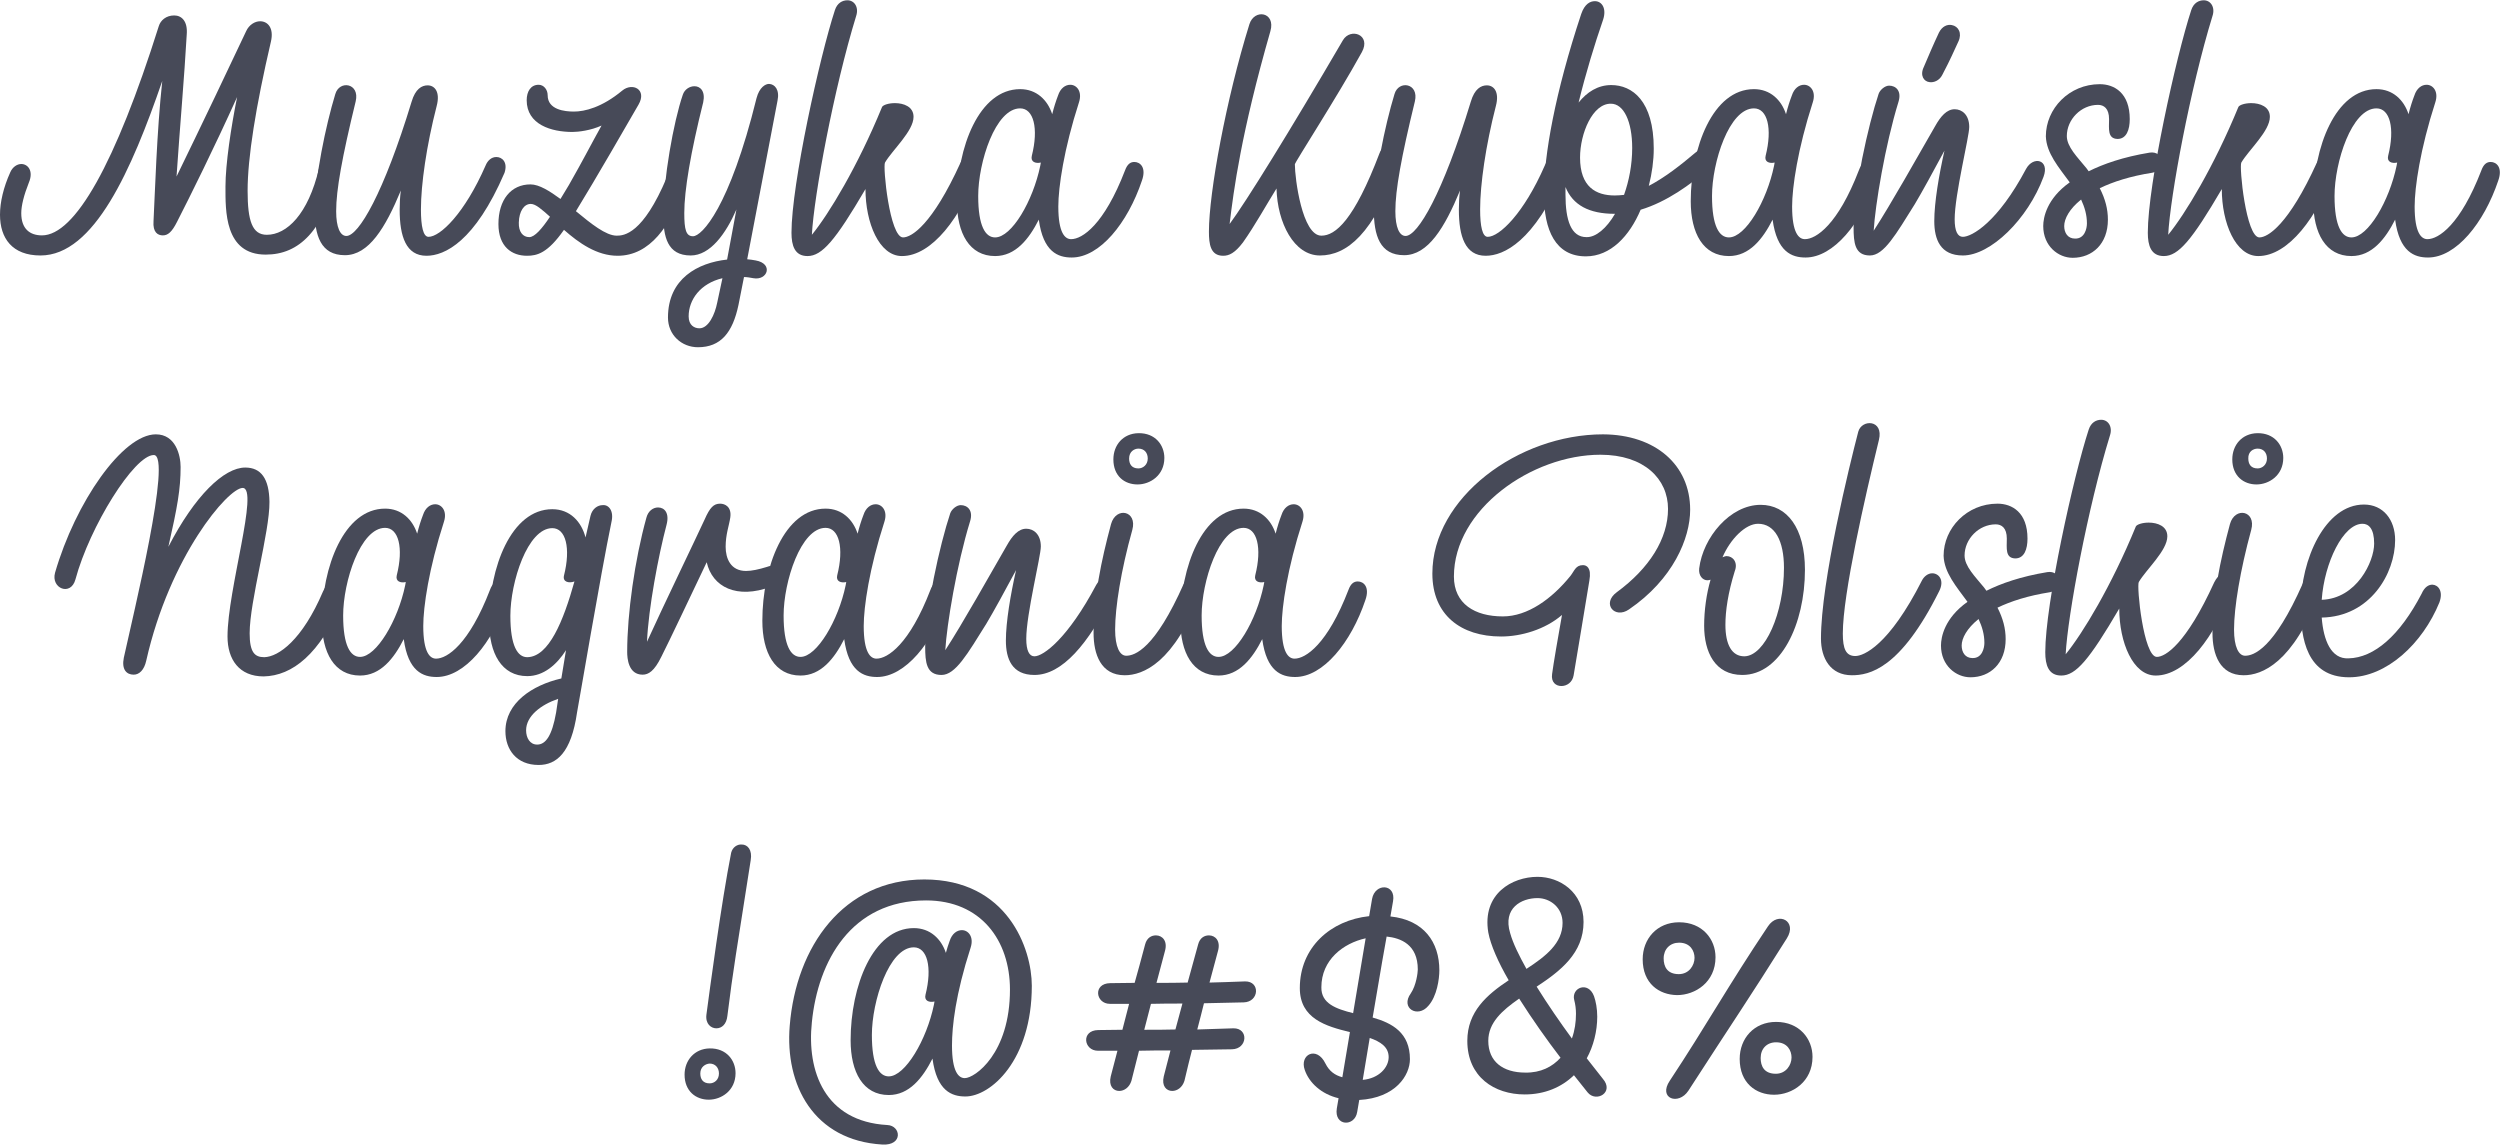 <?xml version="1.0" encoding="utf-8"?>
<!-- Generator: Adobe Illustrator 19.2.1, SVG Export Plug-In . SVG Version: 6.00 Build 0)  -->
<svg version="1.1" id="Layer_1" xmlns="http://www.w3.org/2000/svg" xmlns:xlink="http://www.w3.org/1999/xlink" x="0px" y="0px"
	 viewBox="0 0 858.2 392.9" enable-background="new 0 0 858.2 392.9" xml:space="preserve">
<g>
	<g>
		<path fill="#474A58" d="M116.2,59.6c-5.3,19.6-13.4,27.8-25,27.8c-14.2,0-13.8-15.2-13.8-23.4c0-7.6,1.9-20.3,4-30.7
			c-7.9,17.5-16.2,34.2-20.6,42.8c-1.8,3.6-3.2,4.7-4.9,4.7s-3.5-1-3.2-4.9c0.5-9.6,1.1-30.5,3-48.1C45.2,58.3,32.3,87.7,13.9,87.7
			C4.2,87.7,0,81.8,0,73.7c0-4.3,1.2-9.4,3.5-14.5c0.8-1.9,2.4-2.9,3.8-2.9c2.3,0,4.3,2.4,2.6,6.4C8.2,67,7.3,70.6,7.3,73.2
			c0,5.3,2.9,7.6,7.1,7.6c11.3,0,25.2-24.5,40.1-71.8c0.6-2,2.5-3.7,5.3-3.7c2.5,0,4.7,1.9,4.3,6.6c-0.8,14.3-2.4,32.4-3.5,48.7
			c7.9-16.2,19.6-40.7,23.9-49.9c1-2.2,3-3.4,4.8-3.4c2.6,0,4.8,2.3,3.7,7c-5.2,22.3-8,39.8-8,51.2c0,10.4,1.6,15.1,6.6,15.1
			c6.8,0,14.2-7,17.9-22.8C110.8,52.6,117.7,54,116.2,59.6z"/>
		<path fill="#474A58" d="M173.2,59.3C163,83,152.6,87.8,146.4,87.8c-7,0-9.2-6.6-9.2-15.8c0-2.2,0.1-4.3,0.4-6.6
			c-5.3,12.8-11,22.2-19.2,22.2c-8.3,0-10.4-6.7-10.4-15.7c0.1-10.8,3.8-28.8,7.1-39.6c1.4-4.9,8.5-3.8,7,2.5
			c-4.7,19.3-6.7,30.4-6.7,37.7c0,5.6,1.4,8.5,3.5,8.5c4.2,0,12.8-14.6,22.4-46.1c1.3-4.4,3.5-5.6,5.5-5.6c2.4,0,4.4,2.2,3.1,7.1
			c-3.5,13.6-5.4,26.9-5.4,35.5c0,5.9,0.8,9.4,2.6,9.4c4,0,12.4-8,19.6-24.5c0.7-1.7,2-2.9,3.7-2.9
			C172.3,53.9,174.4,55.6,173.2,59.3z"/>
		<path fill="#474A58" d="M234.7,64.8c-4.6,12.6-11.5,23-22.7,23c-7.1,0-13.3-4.4-18.4-8.9c-5.6,8-9.2,8.9-12.7,8.9
			c-5.2,0-9.8-3.1-9.8-10.9c0-8.3,4.3-13.6,11-13.6c3,0,6.6,2.3,10.3,5l2.9-4.8c4.8-8.4,7.9-14.5,11.2-20.4c-3.7,1.7-8,2.2-10,2.2
			c-7.2,0-15.7-2.5-15.7-10.9c0-3,1.4-5.3,4.1-5.3c1.8,0,3.1,1.7,3.1,3.6c0,5,5.9,5.6,9,5.6c3.7,0,9.6-1.4,16.6-7.2
			c3.5-2.9,8.6-0.4,5.6,4.8c-3.4,5.9-14.8,25.7-21.5,36.6c5.2,4.3,10.3,8.4,14,8.4c2.5,0,9-0.5,17.2-20
			C230.5,57.2,237.2,57.7,234.7,64.8z M188.8,74.4c-2.8-2.5-4.9-4.4-6.6-4.4c-2.3,0-4,2.5-4.1,6.4c-0.1,3.2,1.4,5,3.6,5
			C183.5,81.4,186,78.6,188.8,74.4z"/>
		<path fill="#474A58" d="M266.9,34.6c-2.5,13-7.2,37.7-10.4,54.4c1,0.1,1.9,0.2,2.9,0.4c6.2,1.1,4.1,7-0.8,6.1
			c-1.1-0.2-2.2-0.4-3.2-0.4l-1.9,9.6c-2,9.5-6.1,14.5-13.9,14.5c-5.6,0-10.3-4.2-10.3-10.2c0-13.4,10.3-18.8,20.3-19.9l3.2-17.2
			c-3.6,8.3-9,15.8-15.7,15.8c-8,0-9.4-6.4-9.4-14c0-12.1,3.5-31.9,6.7-41.2c0.6-1.8,2.3-2.9,4-2.9c2,0,3.8,1.7,3,5.5
			c-4.3,17.2-6.5,30.2-6.5,38c0,5.8,0.6,8,3,8c3,0,12.5-9.7,21.8-47.4c1-3.8,3.1-4.9,4.3-4.9C266,28.9,267.7,30.8,266.9,34.6z
			 M246.2,103.9l1.8-8.4c-7.6,1.8-11.6,7.4-11.6,13.1c0,3.1,2,4.1,3.7,4.1C243.2,112.7,245.4,108,246.2,103.9z"/>
		<path fill="#474A58" d="M335.9,58c-5.9,16.6-16,29.9-26.3,29.9c-7.8,0-12.5-11.4-12.5-23c-10.3,17.6-14.9,23-19.9,23
			c-4.4,0-5.5-3.6-5.5-8c0-16.6,9.7-60.5,14.9-76.4c0.8-2.5,2.6-3.4,4.3-3.4c2.4,0,4,2.4,3,5.4c-7.6,24.7-14.5,61.7-15.2,75.1
			c5.8-7.1,15.7-23.4,24.1-43.9c0.4-0.7,2.3-1.3,4.4-1.3c3,0,6.4,1.2,6.4,4.7c0,4.9-7.2,11.3-9.8,15.7c-0.8,1.3,1.6,25.7,6.2,25.7
			c2.9,0,10-4.3,19.7-25.6c0.6-1.2,1.8-3,3.8-3C335.2,52.8,337.1,54.6,335.9,58z"/>
		<path fill="#474A58" d="M392,62c-4.9,14.6-14.5,26.4-24.1,26.4c-4.7,0-9.8-1.9-11.3-13c-3.4,6.7-8,12.5-15,12.5
			c-8.8,0-13.1-7.8-13.1-18.8c0-18.5,7.6-38.5,21.7-38.5c5.6,0,9.4,3.7,11,8.6c0.6-2.4,1.3-4.6,2-6.4c0.8-2.5,2.5-3.7,4.2-3.7
			c2.2,0,4.2,2.3,3,6c-5.2,16.1-7.1,29.2-7.1,35.8c0,9.1,2.3,11.2,4.4,11.2c3.8,0,11.3-4.9,18.5-23.6c0.8-2.2,1.9-2.9,3.2-2.9
			C391.4,55.6,393.6,57.5,392,62z M357.1,56.9l0.2-1.1c-1.8,0.4-3.6-0.2-3.1-2.3c2.4-9.5,0.6-16.3-4-16.3
			c-8.5,0-14.4,18.5-14.4,30.1c0,10.4,2.5,14.2,5.8,14.2C347.3,81.5,354.6,69,357.1,56.9z"/>
		<path fill="#474A58" d="M479.9,56.5c-8.3,23.8-17.6,31.2-26.8,31.2c-8.9,0-14.6-11.2-14.9-23c-3.6,5.8-7.4,12.7-11.5,18.5
			c-2.8,3.7-4.8,4.6-6.8,4.6c-4.4,0-4.9-4-4.9-8.3c0-13.3,5.9-45.5,13.9-71.2c1.7-5.4,9.1-4.2,7.2,2.4c-10.1,35.2-12.6,54.6-14,66.2
			c5.5-7.4,20.5-31.6,38.9-63.1c2.6-4.4,9.8-1.9,6.5,4.1c-8.6,15.6-23,37.8-23,38.5c0,4.8,2.5,24.5,9.1,24.5c4.8,0,11.2-5.2,20-28.4
			C475.1,48.5,482.5,49,479.9,56.5z"/>
		<path fill="#474A58" d="M536.8,59.3C526.6,83,516.2,87.8,510,87.8c-7,0-9.2-6.6-9.2-15.8c0-2.2,0.1-4.3,0.4-6.6
			c-5.3,12.8-11,22.2-19.2,22.2c-8.3,0-10.4-6.7-10.4-15.7c0.1-10.8,3.8-28.8,7.1-39.6c1.4-4.9,8.5-3.8,7,2.5
			c-4.7,19.3-6.7,30.4-6.7,37.7c0,5.6,1.4,8.5,3.5,8.5c4.2,0,12.8-14.6,22.4-46.1c1.3-4.4,3.5-5.6,5.5-5.6c2.4,0,4.4,2.2,3.1,7.1
			c-3.5,13.6-5.4,26.9-5.4,35.5c0,5.9,0.8,9.4,2.6,9.4c4,0,12.4-8,19.6-24.5c0.7-1.7,2-2.9,3.7-2.9C535.9,53.9,538,55.6,536.8,59.3z
			"/>
		<path fill="#474A58" d="M586.1,58.3c-5.6,4.9-13.9,11-22.9,13.7c-3.8,9-10.3,16-18.8,16c-10.4,0-14.4-8.9-14.4-21.4
			c0-13.2,3.8-34.7,12.8-61.8c1.2-3.5,3.1-4.4,4.7-4.4c2.4,0,4.1,2.5,2.8,6.4c-2.9,8.4-5.9,18.2-8.4,28.4c2.9-3.6,6.6-6,11.2-6
			c7.2,0,14.6,5.4,14.6,21.8c0,4.1-0.6,8.5-1.7,12.8c5.4-2.8,10.8-7,16-11.4C586.3,48.6,591,53.9,586.1,58.3z M554.4,73.4h-0.1
			c-8.8,0-14.4-3-16.9-9.2v2.6c0,8.8,1.9,14.6,7.2,14.6C547.8,81.5,551.5,78.4,554.4,73.4z M542.4,54.1c0,10.1,5.5,13,11.9,13
			c1.1,0,2.2-0.1,3.2-0.2c1.7-4.8,2.8-10.3,2.8-16.1c0-9.1-2.9-15.2-7.3-15.2C546.7,35.5,542.4,45.8,542.4,54.1z"/>
		<path fill="#474A58" d="M643.9,62c-4.9,14.6-14.5,26.4-24.1,26.4c-4.7,0-9.8-1.9-11.3-13c-3.4,6.7-8,12.5-15,12.5
			c-8.8,0-13.1-7.8-13.1-18.8c0-18.5,7.6-38.5,21.7-38.5c5.6,0,9.4,3.7,11,8.6c0.6-2.4,1.3-4.6,2-6.4c0.8-2.5,2.5-3.7,4.2-3.7
			c2.2,0,4.2,2.3,3,6c-5.2,16.1-7.1,29.2-7.1,35.8c0,9.1,2.3,11.2,4.4,11.2c3.8,0,11.3-4.9,18.5-23.6c0.8-2.2,1.9-2.9,3.2-2.9
			C643.3,55.6,645.5,57.5,643.9,62z M609,56.9l0.2-1.1c-1.8,0.4-3.6-0.2-3.1-2.3c2.4-9.5,0.6-16.3-4-16.3
			c-8.5,0-14.4,18.5-14.4,30.1c0,10.4,2.5,14.2,5.8,14.2C599.2,81.5,606.5,69,609,56.9z"/>
		<path fill="#474A58" d="M701.5,60.7c-5.4,14.6-18.2,27-27.7,27c-7.7,0-9.8-5.5-9.8-11.8c0-6.4,1.6-15.8,3.5-24.2
			c-3.8,7.1-7.8,14.4-10.2,18.4c-6.5,10.4-10.6,17.6-15.4,17.6c-5.2,0-5.6-4.4-5.6-9.7c0-12.5,5-35,8.6-45.8
			c0.5-1.4,2.2-2.8,3.6-2.8c2.3,0,4.4,1.8,3.2,5.6c-4.6,14.9-8,35.6-8.5,44.2c5.8-8.9,15.4-26,21.1-35.9c1.9-3.4,4-5.8,6.7-5.8
			c2.5,0,5,1.9,5,6.1c0,3.4-5,23.2-5,31.7c0,4,1,6,2.8,6c3.1,0,12-5,21.7-23.3C698,53.4,703.7,54.8,701.5,60.7z M660.4,23
			c1.8-4.2,3-7.1,5.2-11.8c1.1-2.2,2.9-2.9,4.4-2.6c2.3,0.4,3.6,2.8,2.3,5.6c-1.8,3.8-2.4,5.5-5.6,11.6c-1,1.9-2.9,2.6-4.3,2.4
			C660.4,28,659,25.9,660.4,23z"/>
		<path fill="#474A58" d="M738.8,59.3c-7.6,1.2-13.4,3.1-18,5.3c1.9,3.7,2.8,7.2,2.8,10.8c0,8.3-5.3,13.1-12.1,13.1
			c-4.9,0-10.1-4-10.1-10.9c0-2.9,1.2-9.4,9.1-15c-3.8-5.2-8-10-8.2-15.8c0-9.5,8-17.9,18.5-17.9c5,0,10.3,3,10.3,12
			c0,3.6-1.1,6.8-4.2,6.8c-3.5-0.1-2.9-3.5-2.9-6.8c0-3.7-1.8-4.9-3.8-4.9c-5.8,0-10.7,5-10.7,10.7c0,3.7,3.6,7.2,6.7,11l0.8,1.1
			c5-2.5,11.8-4.9,20.9-6.4C742.8,51.6,744.2,58.4,738.8,59.3z M716.4,76.7c0-3-0.8-5.6-2-8.2c-4,3.2-5.8,6.6-5.8,9.1
			c0,2.3,1.2,4.3,3.7,4.3C715.6,82,716.4,78.5,716.4,76.7z"/>
		<path fill="#474A58" d="M801.5,58c-5.9,16.6-16,29.9-26.3,29.9c-7.8,0-12.5-11.4-12.5-23c-10.3,17.6-14.9,23-19.9,23
			c-4.4,0-5.5-3.6-5.5-8c0-16.6,9.7-60.5,14.9-76.4c0.8-2.5,2.6-3.4,4.3-3.4c2.4,0,4,2.4,3,5.4c-7.6,24.7-14.5,61.7-15.2,75.1
			c5.8-7.1,15.7-23.4,24.1-43.9c0.4-0.7,2.3-1.3,4.4-1.3c3,0,6.4,1.2,6.4,4.7c0,4.9-7.2,11.3-9.8,15.7c-0.8,1.3,1.6,25.7,6.2,25.7
			c2.9,0,10-4.3,19.7-25.6c0.6-1.2,1.8-3,3.8-3C800.8,52.8,802.7,54.6,801.5,58z"/>
		<path fill="#474A58" d="M857.6,62c-4.9,14.6-14.5,26.4-24.1,26.4c-4.7,0-9.8-1.9-11.3-13c-3.4,6.7-8,12.5-15,12.5
			c-8.8,0-13.1-7.8-13.1-18.8c0-18.5,7.6-38.5,21.7-38.5c5.6,0,9.4,3.7,11,8.6c0.6-2.4,1.3-4.6,2-6.4c0.8-2.5,2.5-3.7,4.2-3.7
			c2.2,0,4.2,2.3,3,6c-5.2,16.1-7.1,29.2-7.1,35.8c0,9.1,2.3,11.2,4.4,11.2c3.8,0,11.3-4.9,18.5-23.6c0.8-2.2,1.9-2.9,3.2-2.9
			C857,55.6,859.2,57.5,857.6,62z M822.7,56.9l0.2-1.1c-1.8,0.4-3.6-0.2-3.1-2.3c2.4-9.5,0.6-16.3-4-16.3
			c-8.5,0-14.4,18.5-14.4,30.1c0,10.4,2.5,14.2,5.8,14.2C812.9,81.5,820.2,69,822.7,56.9z"/>
		<path fill="#474A58" d="M117.4,206.6c-7.6,17.9-17,25.4-26.9,25.6c-8.4,0-12.4-5.8-12.4-13.7c0-16.1,10.9-51,5.2-51
			c-5,0-25,23.4-33.1,59.3c-0.7,3.2-2.4,4.8-4.3,4.8c-2.5,0-4.2-1.8-3.4-5.8c3.2-14.8,16.7-69.6,10.3-69.6c-6.7,0-22,24.5-26.9,42.7
			c-1.6,5.9-8.5,3.1-7-2.3c7-24.2,23.2-47.5,34.6-47.5c6.8,0,8.5,7.2,8.5,11.2c0,7.6-1.1,13.7-4.2,27.4
			c9.1-17.6,19.1-27.2,26.4-27.2c5.4,0,8.2,3.8,8.3,11.8c0.1,10.3-6.8,34-6.8,45.1c0,6.5,1.7,8.2,5,8.2c4.9-0.1,13.1-5.9,20.2-22.6
			C113.2,197.5,120.1,200,117.4,206.6z"/>
		<path fill="#474A58" d="M174,206c-4.9,14.6-14.5,26.4-24.1,26.4c-4.7,0-9.8-1.9-11.3-13c-3.4,6.7-8,12.5-15,12.5
			c-8.8,0-13.1-7.8-13.1-18.8c0-18.5,7.6-38.5,21.7-38.5c5.6,0,9.4,3.7,11,8.6c0.6-2.4,1.3-4.6,2-6.4c0.8-2.5,2.5-3.7,4.2-3.7
			c2.2,0,4.2,2.3,3,6c-5.2,16.1-7.1,29.2-7.1,35.8c0,9.1,2.3,11.2,4.4,11.2c3.8,0,11.3-4.9,18.5-23.6c0.8-2.2,1.9-2.9,3.2-2.9
			C173.4,199.6,175.6,201.5,174,206z M139.1,200.9l0.2-1.1c-1.8,0.4-3.6-0.2-3.1-2.3c2.4-9.5,0.6-16.3-4-16.3
			c-8.5,0-14.4,18.5-14.4,30.1c0,10.4,2.5,14.2,5.8,14.2C129.2,225.5,136.6,213,139.1,200.9z"/>
		<path fill="#474A58" d="M209.9,179.2c-3.7,17.8-11.5,64-11.8,65.3c-2,14-7.1,18.1-13.2,18.1c-7.6,0-11.4-5.3-11.4-11.6
			c0-9.7,9.2-15.8,19.2-18.1l1.6-9.7c-3.2,5-7.7,8.9-13.3,8.9c-8.8,0-13.1-7.8-13.1-18.8c0-18.5,7.6-38.5,21.7-38.5
			c6.1,0,10,4.3,11.4,9.7l1.7-7.4c0.6-2.5,2.5-3.7,4.2-3.7C209,173.2,210.8,175.4,209.9,179.2z M197.2,199.6c-1.9,0.7-4.1,0.2-3.6-2
			c2.4-9.5,0.6-16.3-4-16.3c-8.5,0-14.4,18.5-14.4,30.1c0,10.4,2.5,14.2,5.8,14.2C188.4,225.5,193.4,213.2,197.2,199.6z
			 M190.9,244.6l0.7-4.7c-5.9,2-11,5.9-11,10.8c0,2.6,1.3,4.9,3.8,4.9C187.3,255.6,189.5,252.6,190.9,244.6z"/>
		<path fill="#474A58" d="M264.7,201.4c-11.8,4.4-20.2,0.1-22.1-8.4c-5.2,10.9-12.8,27-15.6,32.5c-2.4,4.9-4.4,6.1-6.4,6.1
			c-4.9,0-5.3-5.6-5.3-7.8c0-13.1,2.6-31.7,6.6-46.1c0.6-2.3,2.3-3.5,4-3.5c2.2,0,4,1.9,2.9,6c-2.8,10.6-6.2,28.6-6.7,40.1
			c5.5-12.1,17-35.9,19.8-42c1.8-4.1,3.1-5.4,5.3-5.4c1.7,0,4,1.1,3.5,4.7c-0.4,2.8-1.6,5.8-1.6,10.1c0,4,1.7,8.3,7,8.3
			c1.9,0,4.3-0.5,7.2-1.4C267.7,192.7,270.1,199.3,264.7,201.4z"/>
		<path fill="#474A58" d="M325.2,206c-4.9,14.6-14.5,26.4-24.1,26.4c-4.7,0-9.8-1.9-11.3-13c-3.4,6.7-8,12.5-15,12.5
			c-8.8,0-13.1-7.8-13.1-18.8c0-18.5,7.6-38.5,21.7-38.5c5.6,0,9.4,3.7,11,8.6c0.6-2.4,1.3-4.6,2-6.4c0.8-2.5,2.5-3.7,4.2-3.7
			c2.2,0,4.2,2.3,3,6c-5.2,16.1-7.1,29.2-7.1,35.8c0,9.1,2.3,11.2,4.4,11.2c3.8,0,11.3-4.9,18.5-23.6c0.8-2.2,1.9-2.9,3.2-2.9
			C324.6,199.6,326.8,201.5,325.2,206z M290.3,200.9l0.2-1.1c-1.8,0.4-3.6-0.2-3.1-2.3c2.4-9.5,0.6-16.3-4-16.3
			c-8.5,0-14.4,18.5-14.4,30.1c0,10.4,2.5,14.2,5.8,14.2C280.4,225.5,287.8,213,290.3,200.9z"/>
		<path fill="#474A58" d="M382,204.2c-8.4,16.9-17.4,27.5-26.9,27.5c-7.7,0-9.8-5.5-9.8-11.8c0-6.4,1.6-15.8,3.5-24.2
			c-3.8,7.1-7.8,14.4-10.2,18.4c-6.5,10.4-10.6,17.6-15.4,17.6c-5.2,0-5.6-4.4-5.6-9.7c0-12.5,5-35,8.6-45.8
			c0.5-1.4,2.2-2.8,3.6-2.8c2.3,0,4.4,1.8,3.2,5.6c-4.6,14.9-8,35.6-8.5,44.2c5.8-8.9,15.4-26,21.1-35.9c1.9-3.4,4-5.8,6.7-5.8
			c2.5,0,5,1.9,5,6.1c0,3.4-5,23.2-5,31.7c0,4,1,6,2.8,6c3.1,0,11.5-6.2,21.2-24.5C378.8,196.2,384.8,198.5,382,204.2z"/>
		<path fill="#474A58" d="M382.8,216.1c0,6,1.6,9,3.8,9c2.9,0,9.8-2.2,19.8-24.8c0.7-1.7,1.9-2.6,3.4-2.6c1.8,0,3.8,1.9,2.5,5.4
			c-9.2,24.6-20,28.7-26.2,28.7c-8.2,0-10.7-7.2-10.7-14.5c0-12,2.6-24.8,6-37.4c1.7-6.1,9.1-4.6,7.3,2
			C384.8,195.8,382.8,208.6,382.8,216.1z M390.5,166.3c4.3,0,9.2-3.1,9.2-9.1c0-4.4-3.1-8.6-8.9-8.5c-5.3,0.1-8.6,4.1-8.6,9
			C382.2,163.4,386,166.3,390.5,166.3z M390.8,154c2,0,3.2,1.4,3.2,3.4c0,2.2-1.7,3.4-3.2,3.4c-2.4,0-3.2-1.6-3.2-3.4
			C387.6,155,389.4,154,390.8,154z"/>
		<path fill="#474A58" d="M468.7,206c-4.9,14.6-14.5,26.4-24.1,26.4c-4.7,0-9.8-1.9-11.3-13c-3.4,6.7-8,12.5-15,12.5
			c-8.8,0-13.1-7.8-13.1-18.8c0-18.5,7.6-38.5,21.7-38.5c5.6,0,9.4,3.7,11,8.6c0.6-2.4,1.3-4.6,2-6.4c0.8-2.5,2.5-3.7,4.2-3.7
			c2.2,0,4.2,2.3,3,6c-5.2,16.1-7.1,29.2-7.1,35.8c0,9.1,2.3,11.2,4.4,11.2c3.8,0,11.3-4.9,18.5-23.6c0.8-2.2,1.9-2.9,3.2-2.9
			C468.1,199.6,470.3,201.5,468.7,206z M433.8,200.9l0.2-1.1c-1.8,0.4-3.6-0.2-3.1-2.3c2.4-9.5,0.6-16.3-4-16.3
			c-8.5,0-14.4,18.5-14.4,30.1c0,10.4,2.5,14.2,5.8,14.2C424,225.5,431.3,213,433.8,200.9z"/>
		<path fill="#474A58" d="M580.2,175c0,9.8-5.9,23.9-21,34.2c-4.9,3.4-9.5-2-4.2-5.9c11.2-8.2,17.6-18.4,17.6-28.6
			c0-10.3-8.2-18.6-23.2-18.6c-23.6,0-50.3,18.8-50.3,41.8c0,9.4,7.2,13.7,16.8,13.7c8.5,0,16.8-6,23.2-13.9
			c1.4-1.8,1.8-3.7,4.3-3.7c1.2,0,3,0.8,2.2,5.3c-0.7,4-4.9,29.9-5.4,32.5c-0.4,2.5-2.4,3.7-4.2,3.7c-1.9,0-3.6-1.3-3.2-4.1
			c0.4-3.2,2.2-13.6,3.4-20.3c-5.8,5-14,7.4-20.9,7.4c-13.8,0-23.6-7.4-23.6-21.6c0-26,29.5-47.8,58.6-47.8
			C568.3,149.2,580.2,159.6,580.2,175z"/>
		<path fill="#474A58" d="M619.6,195.6c0,18.6-8.3,36.1-21.5,36.1c-9.4,0-13.1-7.9-13.1-16.9c0-5.3,0.8-11,2.2-15.8
			c-0.4,0.1-0.7,0.2-1.1,0.2c-1.6,0-3.1-1.6-2.8-4.1c1.3-10.6,10.6-21.8,21.1-21.8C613.4,173.3,619.6,181.2,619.6,195.6z
			 M612.4,194.9c0-9.2-3.1-15.1-8.9-15.1c-4.3,0-9.5,5.2-12.2,11.5c0.5-0.2,1-0.4,1.4-0.4c2.2,0,4,2.2,2.8,5.2
			c-2.3,7.4-3.2,13.6-3.2,18.4c0,6.8,2.2,10.8,6.5,10.8C605.9,225.2,612.4,210.4,612.4,194.9z"/>
		<path fill="#474A58" d="M645,151c-4.8,19.7-12.4,52.9-12.4,66.5c0,5.3,1.1,7.7,4.3,7.7c2.8,0,11.5-3.5,22.9-26
			c0.7-1.3,2-2.4,3.5-2.4c2.2,0,4.3,2.3,2.4,6.1c-13.4,26.9-24.1,28.9-30,28.9c-7.4,0-10.6-5.9-10.6-12.6c0-19.6,9.8-59.5,12.8-71
			C639.1,143.8,646.7,144,645,151z"/>
		<path fill="#474A58" d="M703.7,203.3c-7.6,1.2-13.4,3.1-18,5.3c1.9,3.7,2.8,7.2,2.8,10.8c0,8.3-5.3,13.1-12.1,13.1
			c-4.9,0-10.1-4-10.1-10.9c0-2.9,1.2-9.4,9.1-15c-3.8-5.2-8-10-8.2-15.8c0-9.5,8-17.9,18.5-17.9c5,0,10.3,3,10.3,12
			c0,3.6-1.1,6.8-4.2,6.8c-3.5-0.1-2.9-3.5-2.9-6.8c0-3.7-1.8-4.9-3.8-4.9c-5.8,0-10.7,5-10.7,10.7c0,3.7,3.6,7.2,6.7,11l0.8,1.1
			c5-2.5,11.8-4.9,20.9-6.4C707.6,195.6,709.1,202.4,703.7,203.3z M681.2,220.7c0-3-0.8-5.6-2-8.2c-4,3.2-5.8,6.6-5.8,9.1
			c0,2.3,1.2,4.3,3.7,4.3C680.4,226,681.2,222.5,681.2,220.7z"/>
		<path fill="#474A58" d="M766.3,202c-5.9,16.6-16,29.9-26.3,29.9c-7.8,0-12.5-11.4-12.5-23c-10.3,17.6-14.9,23-19.9,23
			c-4.4,0-5.5-3.6-5.5-8c0-16.6,9.7-60.5,14.9-76.4c0.8-2.5,2.6-3.4,4.3-3.4c2.4,0,4,2.4,3,5.4c-7.6,24.7-14.5,61.7-15.2,75.1
			c5.8-7.1,15.7-23.4,24.1-43.9c0.4-0.7,2.3-1.3,4.4-1.3c3,0,6.4,1.2,6.4,4.7c0,4.9-7.2,11.3-9.8,15.7c-0.8,1.3,1.6,25.7,6.2,25.7
			c2.9,0,10-4.3,19.7-25.6c0.6-1.2,1.8-3,3.8-3C765.6,196.8,767.5,198.6,766.3,202z"/>
		<path fill="#474A58" d="M766.9,216.1c0,6,1.6,9,3.8,9c2.9,0,9.8-2.2,19.8-24.8c0.7-1.7,1.9-2.6,3.4-2.6c1.8,0,3.8,1.9,2.5,5.4
			c-9.2,24.6-20,28.7-26.2,28.7c-8.2,0-10.7-7.2-10.7-14.5c0-12,2.6-24.8,6-37.4c1.7-6.1,9.1-4.6,7.3,2
			C769,195.8,766.9,208.6,766.9,216.1z M774.6,166.3c4.3,0,9.2-3.1,9.2-9.1c0-4.4-3.1-8.6-8.9-8.5c-5.3,0.1-8.6,4.1-8.6,9
			C766.3,163.4,770.2,166.3,774.6,166.3z M775,154c2,0,3.2,1.4,3.2,3.4c0,2.2-1.7,3.4-3.2,3.4c-2.4,0-3.2-1.6-3.2-3.4
			C771.7,155,773.5,154,775,154z"/>
		<path fill="#474A58" d="M837.4,206.8c-5.8,14.2-18.2,25.7-31,25.7c-14.6,0-16.6-13.4-16.6-24.1c0-16.4,8.4-35.2,21.7-35.2
			c6.6,0,10.7,5.2,10.7,12.2c0,11.4-8.5,26.3-25.2,26.6c0.6,7.8,3.2,14.3,9.2,14c8.8-0.2,17.6-7.8,25.1-22.2c1-2.3,2.4-3.1,3.7-3.1
			C837,200.8,838.8,202.9,837.4,206.8z M797,205.9c12-0.4,18-13.1,18-19.3c0-5.2-1.9-6.8-4-6.8C804.4,179.8,797.9,193.1,797,205.9z"
			/>
		<path fill="#474A58" d="M235,368.9c0-4.9,3.4-8.9,8.6-9c5.8-0.1,8.9,4.1,8.9,8.5c0,6-4.9,9.1-9.2,9.1
			C238.9,377.5,235,374.6,235,368.9z M240.4,368.5c0,1.8,0.8,3.4,3.2,3.4c1.6,0,3.2-1.2,3.2-3.4c0-1.9-1.2-3.4-3.2-3.4
			C242.2,365.2,240.4,366.2,240.4,368.5z M251,292.7c-3.4,17.2-7.4,47.4-8.5,55.6c-0.4,3.2,1.6,4.7,3.4,4.7c1.9,0,3.5-1.4,3.8-4.3
			c1.9-15.4,3.2-22.7,8-53.4c0.6-3.5-1-5.4-3.1-5.4C253.1,289.8,251.5,290.8,251,292.7z"/>
		<path fill="#474A58" d="M354.2,338.4c0,25.7-14.2,38-22.8,38c-4.7,0-9.8-1.9-11.3-13c-3.4,6.7-8,12.5-15,12.5
			c-8.8,0-13.1-7.8-13.1-18.8c0-18.5,7.6-38.5,21.7-38.5c5.6,0,9.4,3.7,11,8.5c0.4-1.4,0.8-2.8,1.3-4.1c0.8-2.5,2.5-3.7,4.2-3.7
			c2.2,0,4.2,2.3,3,6c-5.2,16.1-6.4,27-6.4,33.6c0,9.1,2.3,11.2,4.4,11.2c3.4,0,15.5-8.4,15.5-30.4c0-16.9-10-30.6-28.8-30.6
			c-25.7,0-37.1,20.8-39.2,41.8c-1.8,16.8,4.4,34.1,25.9,35.3c4.7,0.2,5.5,7.1-1.7,6.7c-23.6-1.4-33.5-20.4-31.8-40.8
			c2.2-27.2,18.4-50.2,46.2-50.2C345.9,301.9,354.2,325.7,354.2,338.4z M320.6,344.9l0.2-1.1c-1.8,0.4-3.6-0.2-3.1-2.3
			c2.4-9.5,0.6-16.3-4-16.3c-8.5,0-14.4,18.5-14.4,30.1c0,10.4,2.5,14.2,5.8,14.2C310.7,369.5,318.1,357,320.6,344.9z"/>
		<path fill="#474A58" d="M413.3,344.4c-0.8,3.4-1.3,5-2.3,9l12.4-0.4c5.3-0.1,4.9,7.1-0.5,7.2l-13.7,0.2c-0.7,2.8-1.6,6.2-2.6,10.6
			c-0.7,2.3-2.5,3.5-4.2,3.5c-2,0-3.7-1.7-2.9-5l2.3-8.9c-3.7,0-7.3,0-10.8,0.1l-2.6,10.3c-0.7,2.3-2.5,3.5-4.2,3.5
			c-2,0-3.7-1.7-2.9-5l2.3-8.8c-2.3,0-4.6,0-6.7,0c-4.9,0-5.9-7,0.1-7.1l8.3-0.1c0.4-1.6,1-4,2.3-8.9h-6.6c-4.9,0-5.9-7,0.1-7.1
			l8.4-0.1c1-3.5,2.2-7.9,3.6-13.2c0.6-2.3,2.2-3.1,3.7-3.1c2.2,0,4.1,1.9,3.1,5.4l-2.9,10.9c3.8,0,7.2,0,10.7-0.1l3.6-13.1
			c0.6-2.3,2.2-3.1,3.7-3.1c2.2,0,4.1,1.9,3.1,5.4l-2.9,10.8c3.5-0.1,7.4-0.2,12.2-0.4c5.3-0.1,4.9,7.1-0.5,7.2L413.3,344.4z
			 M405.9,344.5c-3.6,0-7.2,0-10.8,0.1l-2.3,8.9c3.8,0,7.2,0,10.7-0.1L405.9,344.5z"/>
		<path fill="#474A58" d="M477.3,314.6c11.5,1.2,16.8,8.8,16.8,18.5c0,2.9-0.8,8.9-3.8,12.2c-3.6,4.3-9.7,0.8-6-4.3
			c1.9-2.8,2.4-7.2,2.4-8.2c0-8.6-5.9-10.8-10.7-11.3c-2.4,13.2-3.2,18.8-4.8,27.8c6.7,1.9,12.8,5.2,12.8,14.3
			c0,5.5-4.9,13.3-17.4,14l-0.7,4.1c-0.8,5.2-8,5-7-1.2l0.6-3.5c-5.9-1.4-10.1-5.3-11.6-9.7c-1.9-5.3,4.1-8.4,7.1-2.2
			c1.3,2.6,3.2,4,5.8,4.7l2.6-15.5c-8.2-2-17.2-4.6-17.2-15.1c0-14,10.6-23.3,23.8-24.7l1-5.9c1-5.6,8.3-5.3,7.2,0.8L477.3,314.6z
			 M464.5,347.8l4.3-25.7c-7.7,1.7-15.2,7.4-15.2,16.8C453.5,344.5,458.6,346.3,464.5,347.8z M470.2,356.3l-2.4,14.4
			c5.6-0.5,8.9-4.3,8.9-7.8C476.7,359.4,473.9,357.6,470.2,356.3z"/>
		<path fill="#474A58" d="M545,375l-4.7-5.9c-4.2,4.1-10,6.6-16.9,6.6c-10.4,0-19.7-6-19.7-18.4c0-10,6.7-15.8,14.2-20.8
			c-3.6-6.2-6.2-12.1-7-16.4c-2.2-13.3,8.2-19.1,16.9-19.1c7.6,0,15.8,5.2,15.8,15.5c0,10.7-7.9,16.8-16.1,22.2
			c3.8,6.1,8,12.2,12.1,17.8c1-2.8,1.4-5.6,1.4-8.5c0-1.6-0.2-3.2-0.6-4.7c-1.1-4.2,4.8-6.7,6.8-1.3c0.6,1.7,1.1,4.2,1.1,7
			c0,5-1.3,10.1-3.6,14.3c2.2,2.8,4.1,5.2,5.5,7C554.3,375,547.9,378.6,545,375z M535.7,363.1c-4.6-6-9.7-13.2-14.2-20.3
			c-5.9,4.1-10.6,8.3-10.6,14.5c0,7.1,5,10.9,12.7,10.9C528.9,368.3,532.9,366.2,535.7,363.1z M524,332.6
			c6.6-4.3,12.4-8.8,12.4-15.8c0-5.2-4.2-8.5-8.6-8.5c-5.5,0-12,3.4-9.4,12C519.4,323.9,521.5,328.1,524,332.6z"/>
		<path fill="#474A58" d="M563.9,329.3c0-7,4.9-12.7,12.5-12.7c8,0,12.5,5.8,12.5,12c0,8.6-7,13-13.2,13
			C569.5,341.5,563.9,337.6,563.9,329.3z M571.1,329c0,2.8,1.2,5.4,5.2,5.4c3.5,0,5.4-3,5.4-5.6c0-2.3-1.4-5.2-5.3-5.2
			C573.3,323.6,571.1,325.8,571.1,329z M573.2,371c-4.1,6.1,3,8.6,6.4,3.4c15.5-24,20.8-31.6,33.8-52.3c3.7-5.9-3-9.4-6.5-4.1
			C593.1,338.6,585.7,352.1,573.2,371z M597.2,363.5c0-7,4.9-12.7,12.5-12.7c8,0,12.5,5.8,12.5,12c0,8.6-7,13-13.2,13
			S597.2,371.8,597.2,363.5z M604.4,363.2c0,2.8,1.2,5.4,5.2,5.4c3.5,0,5.4-3,5.4-5.6c0-2.3-1.4-5.2-5.3-5.2
			C606.5,357.8,604.4,360,604.4,363.2z"/>
	</g>
</g>
</svg>
